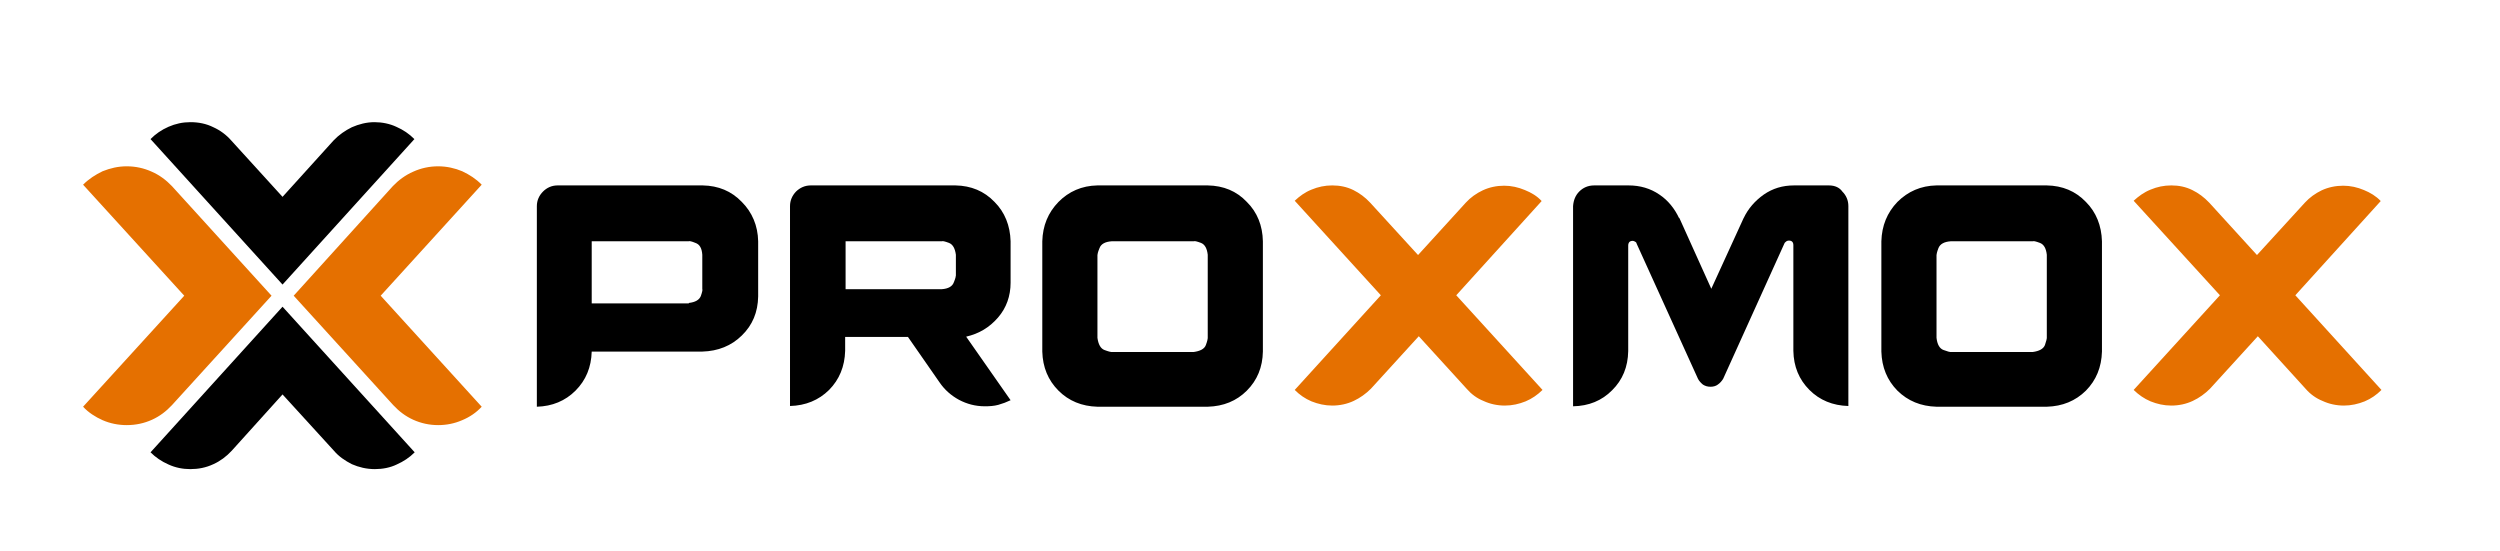 <?xml version="1.0" encoding="UTF-8"?>
<!DOCTYPE svg PUBLIC "-//W3C//DTD SVG 1.1//EN" "http://www.w3.org/Graphics/SVG/1.1/DTD/svg11.dtd">
<svg version="1.2" width="172.72mm" height="38.1mm" viewBox="0 0 17272 3810" preserveAspectRatio="xMidYMid" fill-rule="evenodd" stroke-width="28.222" stroke-linejoin="round" xmlns="http://www.w3.org/2000/svg" xmlns:ooo="http://xml.openoffice.org/svg/export" xmlns:xlink="http://www.w3.org/1999/xlink" xmlns:presentation="http://sun.com/xmlns/staroffice/presentation" xmlns:smil="http://www.w3.org/2001/SMIL20/" xmlns:anim="urn:oasis:names:tc:opendocument:xmlns:animation:1.0" xmlns:svg="urn:oasis:names:tc:opendocument:xmlns:svg-compatible:1.0" xml:space="preserve">
 <defs class="ClipPathGroup">
  <clipPath id="presentation_clip_path" clipPathUnits="userSpaceOnUse">
   <rect x="0" y="0" width="17272" height="3810"/>
  </clipPath>
  <clipPath id="presentation_clip_path_shrink" clipPathUnits="userSpaceOnUse">
   <rect x="17" y="3" width="17238" height="3803"/>
  </clipPath>
 </defs>
 <defs class="TextShapeIndex">
  <g ooo:slide="id1" ooo:id-list="id3"/>
 </defs>
 <defs class="EmbeddedBulletChars">
  <g id="bullet-char-template-57356" transform="scale(0,-0)">
   <path d="M 580,1141 L 1163,571 580,0 -4,571 580,1141 Z"/>
  </g>
  <g id="bullet-char-template-57354" transform="scale(0,-0)">
   <path d="M 8,1128 L 1137,1128 1137,0 8,0 8,1128 Z"/>
  </g>
  <g id="bullet-char-template-10146" transform="scale(0,-0)">
   <path d="M 174,0 L 602,739 174,1481 1456,739 174,0 Z M 1358,739 L 309,1346 659,739 1358,739 Z"/>
  </g>
  <g id="bullet-char-template-10132" transform="scale(0,-0)">
   <path d="M 2015,739 L 1276,0 717,0 1260,543 174,543 174,936 1260,936 717,1481 1274,1481 2015,739 Z"/>
  </g>
  <g id="bullet-char-template-10007" transform="scale(0,-0)">
   <path d="M 0,-2 C -7,14 -16,27 -25,37 L 356,567 C 262,823 215,952 215,954 215,979 228,992 255,992 264,992 276,990 289,987 310,991 331,999 354,1012 L 381,999 492,748 772,1049 836,1024 860,1049 C 881,1039 901,1025 922,1006 886,937 835,863 770,784 769,783 710,716 594,584 L 774,223 C 774,196 753,168 711,139 L 727,119 C 717,90 699,76 672,76 641,76 570,178 457,381 L 164,-76 C 142,-110 111,-127 72,-127 30,-127 9,-110 8,-76 1,-67 -2,-52 -2,-32 -2,-23 -1,-13 0,-2 Z"/>
  </g>
  <g id="bullet-char-template-10004" transform="scale(0,-0)">
   <path d="M 285,-33 C 182,-33 111,30 74,156 52,228 41,333 41,471 41,549 55,616 82,672 116,743 169,778 240,778 293,778 328,747 346,684 L 369,508 C 377,444 397,411 428,410 L 1163,1116 C 1174,1127 1196,1133 1229,1133 1271,1133 1292,1118 1292,1087 L 1292,965 C 1292,929 1282,901 1262,881 L 442,47 C 390,-6 338,-33 285,-33 Z"/>
  </g>
  <g id="bullet-char-template-9679" transform="scale(0,-0)">
   <path d="M 813,0 C 632,0 489,54 383,161 276,268 223,411 223,592 223,773 276,916 383,1023 489,1130 632,1184 813,1184 992,1184 1136,1130 1245,1023 1353,916 1407,772 1407,592 1407,412 1353,268 1245,161 1136,54 992,0 813,0 Z"/>
  </g>
  <g id="bullet-char-template-8226" transform="scale(0,-0)">
   <path d="M 346,457 C 273,457 209,483 155,535 101,586 74,649 74,723 74,796 101,859 155,911 209,963 273,989 346,989 419,989 480,963 531,910 582,859 608,796 608,723 608,648 583,586 532,535 482,483 420,457 346,457 Z"/>
  </g>
  <g id="bullet-char-template-8211" transform="scale(0,-0)">
   <path d="M -4,459 L 1135,459 1135,606 -4,606 -4,459 Z"/>
  </g>
  <g id="bullet-char-template-61548" transform="scale(0,-0)">
   <path d="M 173,740 C 173,903 231,1043 346,1159 462,1274 601,1332 765,1332 928,1332 1067,1274 1183,1159 1299,1043 1357,903 1357,740 1357,577 1299,437 1183,322 1067,206 928,148 765,148 601,148 462,206 346,322 231,437 173,577 173,740 Z"/>
  </g>
 </defs>
 <g>
  <g id="id2" class="Master_Slide">
   <g id="bg-id2" class="Background"/>
   <g id="bo-id2" class="BackgroundObjects"/>
  </g>
 </g>
 <g class="SlideGroup">
  <g>
   <g id="container-id1">
    <g id="id1" class="Slide" clip-path="url(#presentation_clip_path)">
     <g class="Page">
      <g class="Graphic">
       <g id="id3">
        <rect class="BoundingBox" stroke="none" fill="none" x="0" y="-6500" width="17277" height="17277"/>
        <path fill="rgb(0,0,0)" stroke="none" d="M 1040,961 C 1074,926 1116,897 1164,876 1212,855 1262,844 1315,844 1373,844 1426,855 1474,879 1521,900 1564,932 1598,971 L 1952,1360 2304,971 C 2341,932 2384,902 2431,879 2479,858 2532,844 2587,844 2640,844 2693,855 2738,876 2786,897 2826,924 2863,961 L 1952,1966 1040,961 Z M 1040,3125 C 1074,3159 1116,3188 1164,3209 1212,3231 1262,3241 1315,3241 1370,3241 1423,3231 1474,3207 1521,3186 1564,3154 1601,3114 L 1952,2725 2307,3114 C 2341,3154 2384,3183 2431,3207 2479,3228 2532,3241 2590,3241 2643,3241 2696,3231 2741,3209 2788,3188 2828,3162 2865,3125 L 1952,2119 1040,3125 Z M 4759,2093 C 4804,2088 4831,2072 4842,2045 4852,2016 4855,2000 4852,1998 L 4852,1760 C 4849,1715 4834,1688 4804,1678 4778,1667 4762,1664 4757,1667 L 4088,1667 4088,2096 4759,2096 4759,2093 Z M 5125,1395 C 5196,1466 5236,1559 5238,1667 L 5238,2048 C 5236,2157 5199,2246 5125,2318 5053,2389 4961,2426 4852,2429 L 4088,2429 C 4085,2537 4048,2627 3976,2699 3905,2770 3815,2807 3709,2810 L 3709,1424 C 3709,1384 3725,1350 3752,1323 3778,1297 3812,1281 3852,1281 L 4855,1281 C 4963,1283 5053,1320 5125,1395 Z M 6506,1998 C 6551,1995 6580,1979 6590,1950 6601,1924 6604,1908 6604,1903 L 6604,1760 C 6598,1715 6582,1688 6556,1678 6527,1667 6511,1664 6508,1667 L 5842,1667 5842,1998 6506,1998 Z M 6895,2194 C 6836,2262 6765,2305 6675,2326 L 6982,2765 C 6955,2778 6926,2789 6897,2797 6868,2805 6836,2807 6805,2807 6738,2807 6680,2791 6625,2762 6572,2733 6527,2694 6492,2643 L 6273,2328 5839,2328 5839,2424 C 5836,2532 5799,2622 5728,2694 5656,2765 5566,2802 5458,2805 L 5458,1424 C 5458,1384 5474,1350 5500,1323 5527,1297 5561,1281 5601,1281 L 6601,1281 C 6709,1283 6799,1320 6871,1395 6942,1466 6979,1559 6982,1667 L 6982,1953 C 6982,2045 6953,2127 6895,2194 Z M 8344,1760 C 8339,1715 8323,1688 8297,1678 8268,1667 8252,1664 8249,1667 L 7680,1667 C 7635,1670 7606,1686 7596,1715 7585,1741 7582,1757 7582,1762 L 7582,2334 C 7588,2379 7604,2408 7630,2418 7659,2429 7675,2432 7678,2432 L 8246,2432 C 8291,2426 8321,2411 8331,2384 8342,2355 8344,2339 8344,2336 L 8344,1760 Z M 8614,1395 C 8686,1466 8723,1559 8725,1667 L 8725,2429 C 8723,2537 8686,2627 8614,2699 8543,2770 8453,2807 8344,2810 L 7582,2810 C 7474,2807 7384,2770 7313,2699 7241,2627 7204,2537 7201,2429 L 7201,1667 C 7204,1559 7241,1469 7313,1395 7384,1323 7474,1283 7582,1281 L 8344,1281 C 8453,1283 8543,1320 8614,1395 Z M 12636,1281 L 12395,1281 C 12315,1281 12247,1302 12186,1344 12125,1387 12077,1442 12046,1508 L 12048,1503 11823,1995 11601,1503 11601,1508 C 11569,1440 11524,1384 11464,1344 11403,1302 11331,1281 11252,1281 L 11014,1281 C 10971,1281 10937,1297 10911,1323 10884,1350 10871,1384 10868,1424 L 10868,2807 C 10977,2805 11067,2768 11138,2696 11210,2625 11247,2535 11249,2426 L 11249,1696 C 11249,1686 11252,1678 11257,1672 11262,1667 11270,1664 11281,1664 11286,1664 11292,1667 11297,1670 11302,1672 11307,1678 11307,1683 L 11731,2617 C 11739,2633 11752,2646 11765,2657 11781,2667 11797,2672 11818,2672 11837,2672 11855,2667 11868,2657 11884,2646 11895,2633 11905,2617 L 12329,1680 C 12331,1675 12337,1672 12342,1667 12347,1664 12352,1662 12360,1662 12368,1662 12376,1664 12382,1670 12387,1675 12390,1683 12390,1694 L 12390,2424 C 12392,2532 12429,2622 12501,2694 12572,2765 12662,2802 12770,2805 L 12770,1424 C 12770,1384 12755,1350 12728,1323 12710,1297 12678,1281 12636,1281 Z M 14093,1678 C 14064,1667 14048,1664 14046,1667 L 13477,1667 C 13432,1670 13403,1686 13392,1715 13382,1741 13379,1757 13379,1762 L 13379,2334 C 13384,2379 13400,2408 13427,2418 13456,2429 13472,2432 13474,2432 L 14043,2432 C 14088,2426 14117,2411 14128,2384 14138,2355 14141,2339 14141,2336 L 14141,1760 C 14136,1715 14120,1688 14093,1678 Z M 14411,1395 C 14482,1466 14519,1559 14522,1667 L 14522,2429 C 14519,2537 14482,2627 14411,2699 14339,2770 14249,2807 14141,2810 L 13379,2810 C 13271,2807 13181,2770 13109,2699 13038,2627 13001,2537 12998,2429 L 12998,1667 C 13001,1559 13038,1469 13109,1395 13181,1323 13271,1283 13379,1281 L 14141,1281 C 14249,1283 14339,1320 14411,1395 Z"/>
        <path fill="rgb(229,112,0)" stroke="none" d="M 1876,2043 L 1188,2799 C 1148,2842 1103,2876 1050,2900 997,2924 939,2937 876,2937 818,2937 762,2926 709,2903 659,2881 611,2850 574,2810 L 1273,2043 574,1276 C 614,1236 659,1207 709,1183 762,1162 815,1149 876,1149 937,1149 995,1162 1048,1186 1101,1209 1148,1244 1188,1286 L 1876,2043 Z M 2029,2043 L 2717,2799 C 2757,2842 2802,2876 2855,2900 2908,2924 2966,2937 3027,2937 3085,2937 3140,2926 3193,2903 3246,2881 3291,2850 3328,2810 L 2630,2043 3328,1276 C 3289,1236 3244,1207 3193,1183 3143,1162 3087,1149 3027,1149 2966,1149 2908,1162 2855,1186 2802,1209 2754,1244 2714,1286 L 2029,2043 Z M 10651,1389 C 10620,1355 10580,1331 10535,1313 10490,1294 10442,1283 10392,1283 10339,1283 10289,1294 10244,1315 10199,1336 10159,1365 10127,1400 L 9797,1762 9466,1400 C 9432,1363 9392,1334 9350,1313 9305,1291 9257,1281 9204,1281 9154,1281 9106,1291 9061,1310 9016,1328 8979,1355 8945,1387 L 9540,2040 8945,2694 C 8979,2728 9016,2754 9061,2773 9106,2791 9154,2802 9204,2802 9257,2802 9307,2791 9352,2770 9397,2749 9437,2720 9471,2686 L 9802,2323 10133,2686 C 10165,2723 10204,2752 10249,2770 10294,2791 10344,2802 10397,2802 10448,2802 10495,2791 10540,2773 10585,2754 10622,2728 10657,2694 L 10061,2040 10651,1389 10651,1389 Z M 16448,1389 C 16416,1355 16376,1331 16332,1313 16287,1294 16239,1283 16189,1283 16136,1283 16085,1294 16040,1315 15996,1336 15956,1365 15924,1400 L 15593,1762 15263,1400 C 15228,1363 15189,1334 15146,1313 15101,1291 15054,1281 15001,1281 14950,1281 14903,1291 14858,1310 14813,1328 14776,1355 14741,1387 L 15337,2040 14741,2694 C 14776,2728 14813,2754 14858,2773 14903,2791 14950,2802 15001,2802 15054,2802 15104,2791 15149,2770 15194,2749 15234,2720 15268,2686 L 15599,2323 15929,2686 C 15961,2723 16001,2752 16046,2770 16091,2791 16141,2802 16194,2802 16244,2802 16292,2791 16337,2773 16382,2754 16419,2728 16453,2694 L 15858,2040 16448,1389 16448,1389 Z"/>
       </g>
      </g>
     </g>
    </g>
   </g>
  </g>
 </g>
</svg>